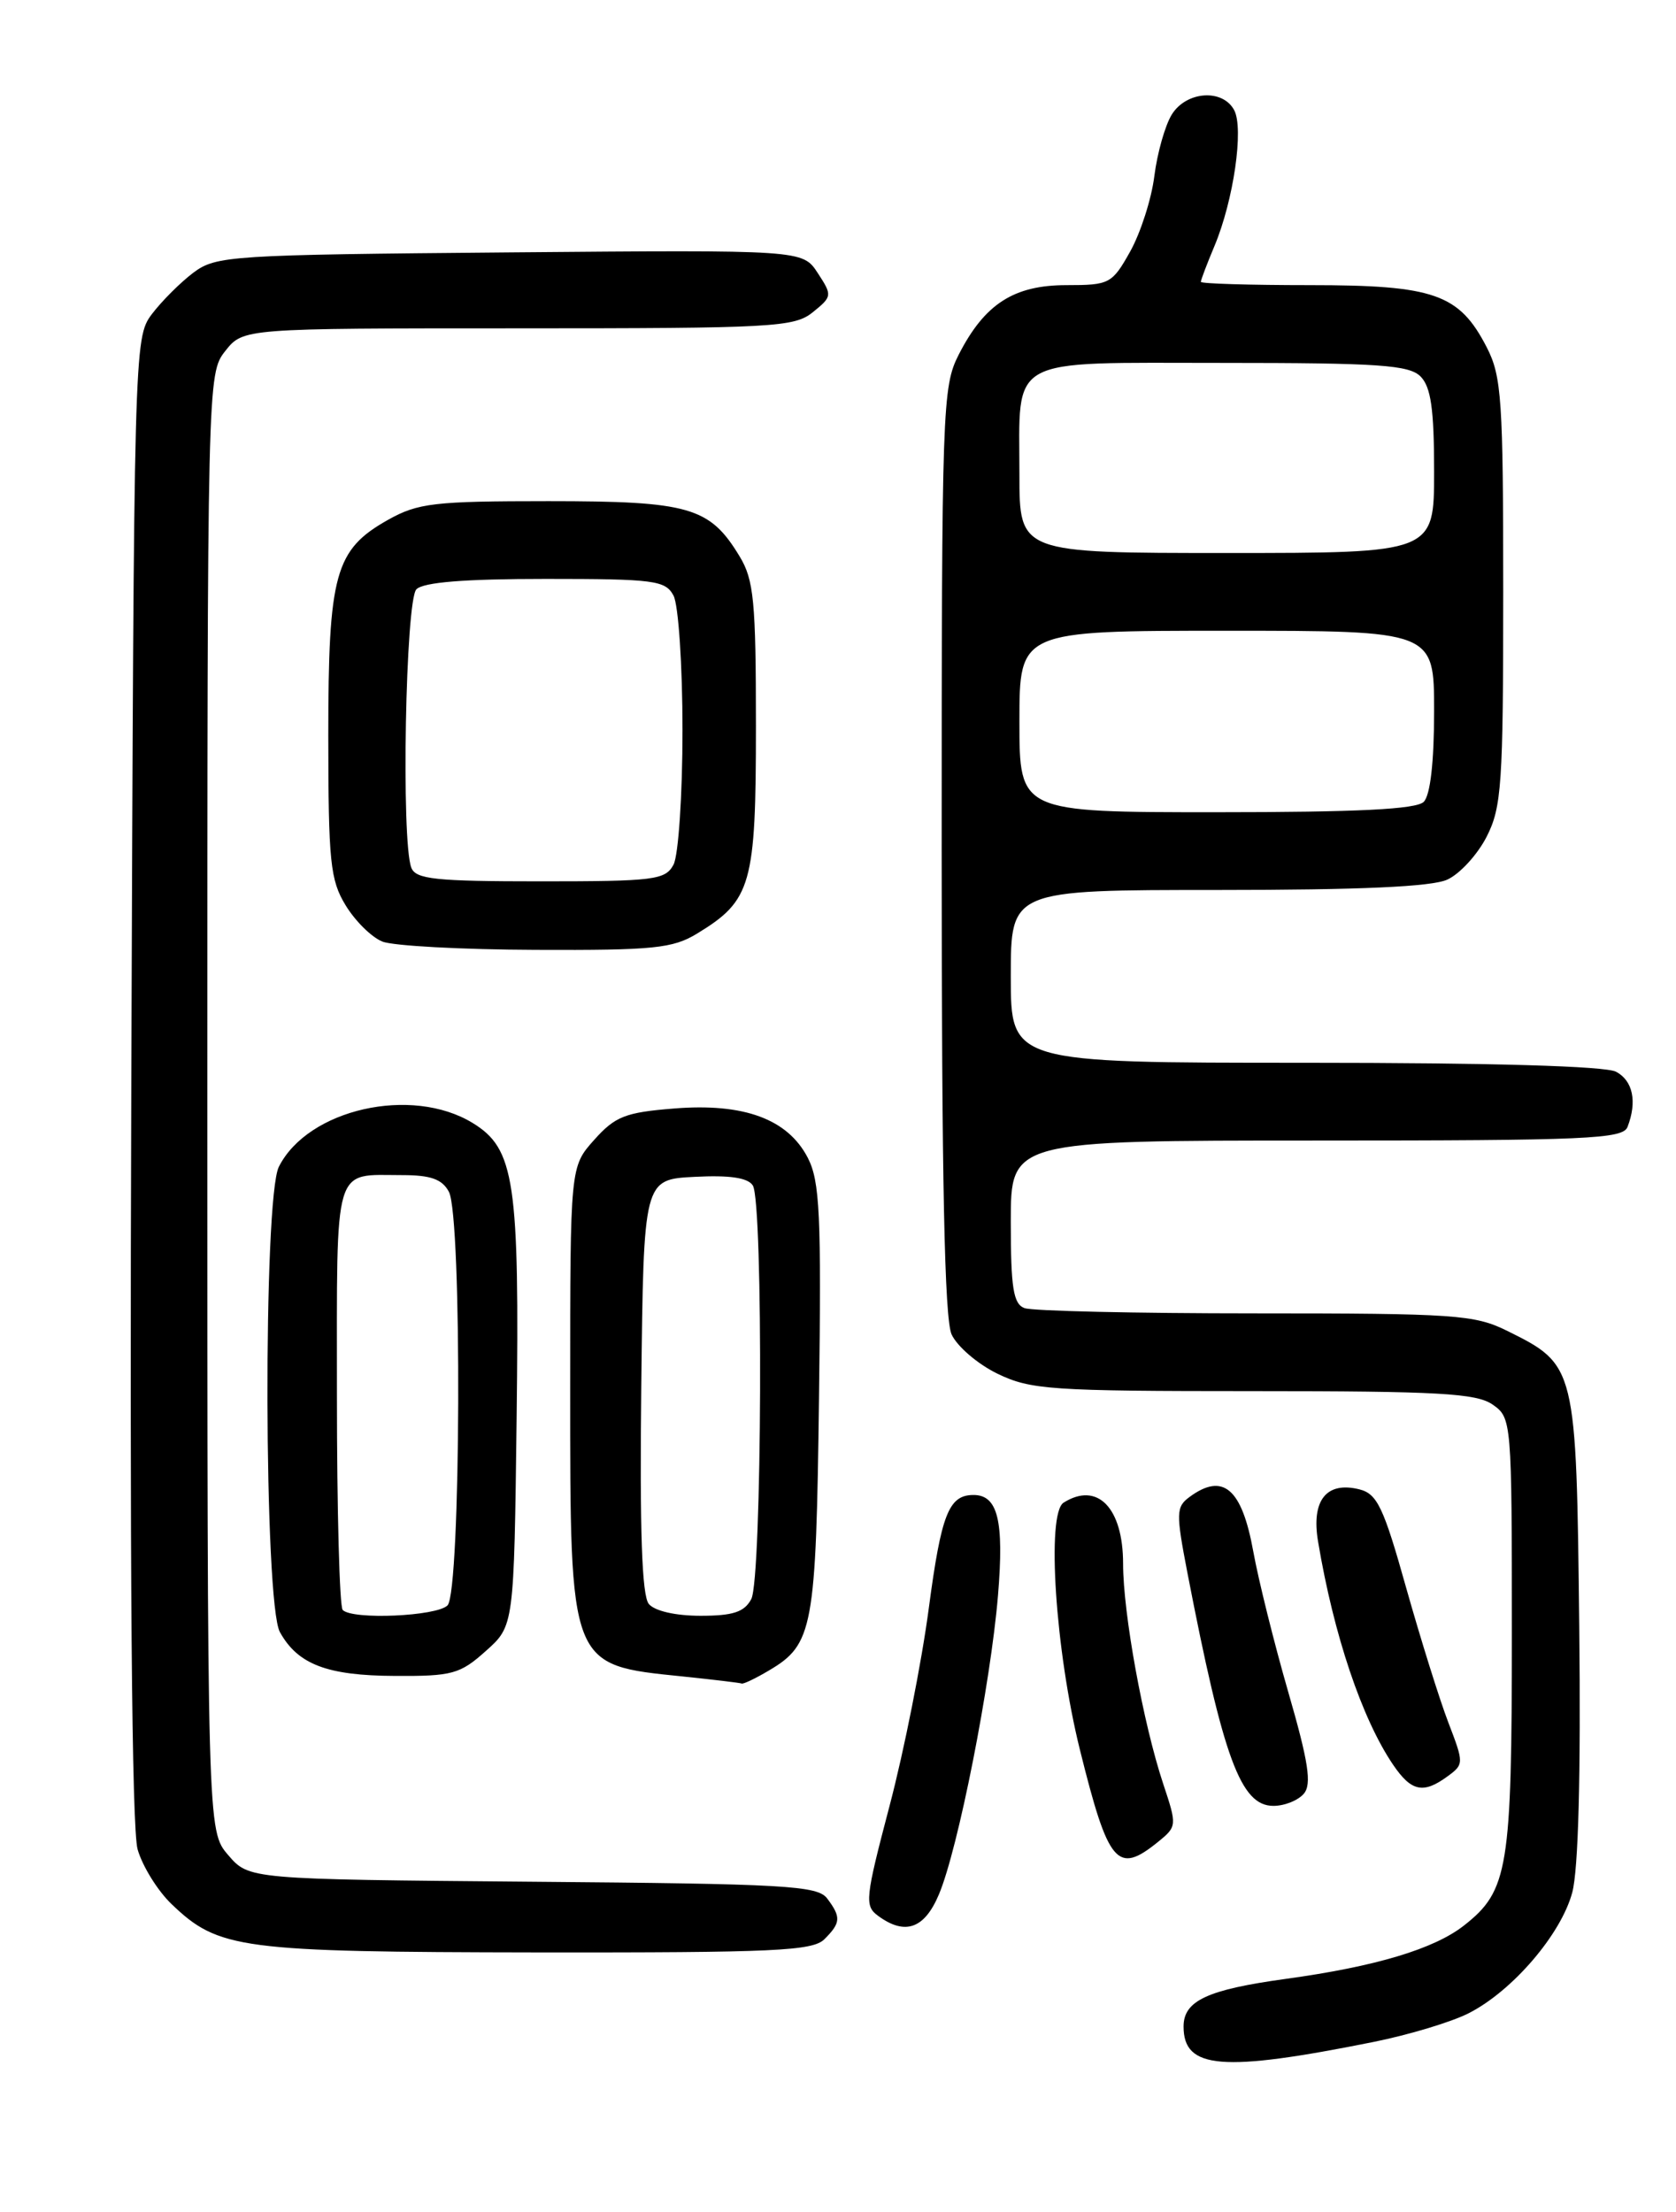 <?xml version="1.0" encoding="UTF-8" standalone="no"?>
<!DOCTYPE svg PUBLIC "-//W3C//DTD SVG 1.1//EN" "http://www.w3.org/Graphics/SVG/1.1/DTD/svg11.dtd" >
<svg xmlns="http://www.w3.org/2000/svg" xmlns:xlink="http://www.w3.org/1999/xlink" version="1.1" viewBox="0 0 194 256">
 <g >
 <path fill="currentColor"
d=" M 158.95 236.33 C 163.05 235.51 168.03 234.01 170.02 232.99 C 175.08 230.41 180.69 223.87 181.99 219.03 C 182.70 216.40 182.99 205.45 182.80 188.22 C 182.46 158.05 182.45 157.98 174.43 154.01 C 170.68 152.16 168.42 152.00 145.27 152.00 C 131.46 152.00 119.45 151.73 118.58 151.39 C 117.29 150.90 117.00 149.04 117.00 141.39 C 117.00 132.00 117.00 132.00 152.39 132.00 C 183.74 132.00 187.86 131.82 188.39 130.42 C 189.52 127.49 189.01 125.08 187.07 124.04 C 185.84 123.38 172.64 123.00 151.07 123.00 C 117.00 123.00 117.00 123.00 117.00 113.00 C 117.00 103.00 117.00 103.00 140.95 103.00 C 157.42 103.00 165.73 102.63 167.53 101.80 C 168.98 101.14 171.02 98.91 172.08 96.84 C 173.82 93.43 174.00 90.76 174.00 68.50 C 174.00 46.29 173.82 43.56 172.10 40.21 C 168.91 34.01 166.03 33.00 151.60 33.00 C 144.67 33.00 139.00 32.83 139.00 32.62 C 139.00 32.41 139.71 30.53 140.59 28.44 C 142.79 23.17 143.99 14.88 142.86 12.75 C 141.53 10.25 137.33 10.54 135.64 13.25 C 134.87 14.49 133.96 17.68 133.62 20.36 C 133.29 23.03 132.02 26.96 130.82 29.11 C 128.72 32.85 128.43 33.00 123.45 33.00 C 117.34 33.00 113.97 35.18 110.97 41.05 C 109.08 44.76 109.00 47.15 109.00 98.41 C 109.00 136.70 109.33 152.63 110.15 154.44 C 110.79 155.83 113.18 157.88 115.47 158.99 C 119.31 160.84 121.61 161.00 145.09 161.00 C 166.52 161.00 170.91 161.25 172.78 162.56 C 174.97 164.09 175.00 164.41 175.00 189.09 C 175.00 216.27 174.58 218.82 169.48 222.83 C 166.02 225.56 159.21 227.60 148.85 229.02 C 139.75 230.27 137.00 231.55 137.00 234.54 C 137.00 239.48 141.46 239.84 158.95 236.33 Z  M 95.43 224.43 C 97.33 222.53 97.37 221.88 95.75 219.72 C 94.64 218.23 90.94 218.02 61.66 217.78 C 28.82 217.50 28.82 217.50 26.41 214.69 C 24.00 211.89 24.00 211.89 24.00 127.58 C 24.00 43.80 24.01 43.25 26.07 40.63 C 28.15 38.00 28.15 38.00 59.96 38.00 C 89.56 38.00 91.94 37.87 94.09 36.13 C 96.34 34.31 96.35 34.19 94.65 31.59 C 92.90 28.92 92.90 28.92 59.02 29.21 C 26.60 29.49 25.02 29.59 22.38 31.56 C 20.87 32.70 18.70 34.87 17.56 36.38 C 15.52 39.12 15.50 40.08 15.20 124.82 C 15.00 181.32 15.25 211.71 15.93 214.04 C 16.49 215.99 18.26 218.84 19.86 220.37 C 25.31 225.59 27.75 225.91 62.18 225.96 C 89.68 225.99 94.06 225.79 95.43 224.43 Z  M 108.68 219.25 C 110.90 214.00 114.66 194.95 115.52 184.64 C 116.24 175.96 115.50 172.98 112.63 173.02 C 109.82 173.05 108.95 175.28 107.52 186.05 C 106.69 192.35 104.64 202.67 102.97 208.99 C 100.14 219.75 100.05 220.57 101.66 221.74 C 104.77 224.02 107.01 223.22 108.68 219.25 Z  M 134.03 213.18 C 136.25 211.38 136.25 211.28 134.63 206.41 C 132.32 199.44 130.00 186.71 130.00 180.98 C 130.00 174.49 127.02 171.44 123.11 173.91 C 121.11 175.18 122.16 191.06 125.00 202.50 C 128.30 215.78 129.32 216.99 134.03 213.18 Z  M 150.93 207.58 C 151.85 206.48 151.46 203.91 149.12 195.83 C 147.48 190.15 145.66 182.83 145.07 179.56 C 143.75 172.25 141.57 170.39 137.69 173.25 C 136.13 174.40 136.11 175.10 137.44 182.00 C 141.61 203.56 143.62 209.00 147.40 209.00 C 148.70 209.00 150.28 208.36 150.93 207.58 Z  M 167.56 205.58 C 169.46 204.19 169.46 204.07 167.64 199.33 C 166.62 196.67 164.43 189.66 162.76 183.74 C 160.15 174.43 159.41 172.89 157.36 172.37 C 153.53 171.41 151.76 173.64 152.57 178.42 C 154.38 189.23 157.65 198.94 161.26 204.25 C 163.37 207.35 164.75 207.64 167.56 205.58 Z  M 89.01 193.33 C 94.12 190.31 94.46 188.50 94.80 161.82 C 95.08 140.55 94.90 136.71 93.50 133.99 C 91.18 129.51 86.11 127.64 78.03 128.29 C 72.38 128.74 71.21 129.20 68.78 131.92 C 66.00 135.03 66.00 135.03 66.00 160.57 C 66.00 193.00 65.88 192.68 79.00 194.02 C 82.58 194.39 85.66 194.76 85.85 194.84 C 86.04 194.93 87.46 194.25 89.01 193.33 Z  M 56.23 191.08 C 59.50 188.17 59.50 188.17 59.80 164.13 C 60.14 136.68 59.58 132.94 54.70 129.96 C 47.63 125.65 35.65 128.36 32.28 135.03 C 30.45 138.64 30.55 185.56 32.40 188.89 C 34.47 192.63 37.87 193.93 45.73 193.96 C 52.34 194.00 53.25 193.75 56.23 191.08 Z  M 80.70 108.04 C 86.99 104.21 87.50 102.40 87.50 84.04 C 87.50 69.60 87.26 67.10 85.61 64.39 C 82.16 58.68 79.80 58.00 63.48 58.00 C 50.25 58.00 48.38 58.22 44.92 60.16 C 38.77 63.62 38.00 66.39 38.00 85.15 C 38.01 99.74 38.22 101.85 40.01 104.78 C 41.11 106.59 43.02 108.48 44.26 108.97 C 45.49 109.47 53.47 109.90 62.00 109.93 C 75.67 109.99 77.88 109.76 80.70 108.04 Z  M 118.00 83.50 C 118.00 73.00 118.00 73.00 142.00 73.00 C 166.00 73.00 166.00 73.00 166.00 82.30 C 166.00 88.20 165.56 92.04 164.80 92.80 C 163.94 93.66 157.20 94.00 140.80 94.00 C 118.00 94.00 118.00 94.00 118.00 83.50 Z  M 118.00 54.93 C 118.00 41.07 116.31 42.00 141.46 42.00 C 159.58 42.00 163.10 42.24 164.43 43.57 C 165.63 44.78 166.00 47.33 166.00 54.57 C 166.00 64.00 166.00 64.00 142.00 64.00 C 118.00 64.00 118.00 64.00 118.00 54.93 Z  M 75.10 185.63 C 74.30 184.66 74.04 177.15 74.23 160.38 C 74.50 136.50 74.50 136.50 80.41 136.20 C 84.46 135.99 86.57 136.30 87.14 137.20 C 88.37 139.13 88.21 182.75 86.96 185.07 C 86.16 186.57 84.85 187.00 81.09 187.00 C 78.20 187.00 75.78 186.45 75.10 185.63 Z  M 39.67 186.33 C 39.30 185.97 39.00 174.76 39.00 161.44 C 39.00 134.33 38.51 136.00 46.55 136.00 C 49.86 136.00 51.18 136.47 51.96 137.93 C 53.50 140.81 53.35 184.25 51.80 185.80 C 50.54 187.06 40.82 187.49 39.67 186.33 Z  M 47.61 100.42 C 46.42 97.33 46.94 69.46 48.20 68.20 C 49.02 67.38 53.79 67.00 63.16 67.00 C 75.75 67.00 77.02 67.17 77.96 68.93 C 78.53 70.00 79.00 77.00 79.00 84.50 C 79.00 92.00 78.53 99.00 77.96 100.07 C 77.02 101.84 75.74 102.00 62.57 102.00 C 50.40 102.00 48.12 101.76 47.61 100.42 Z "/>
</g>
</svg>